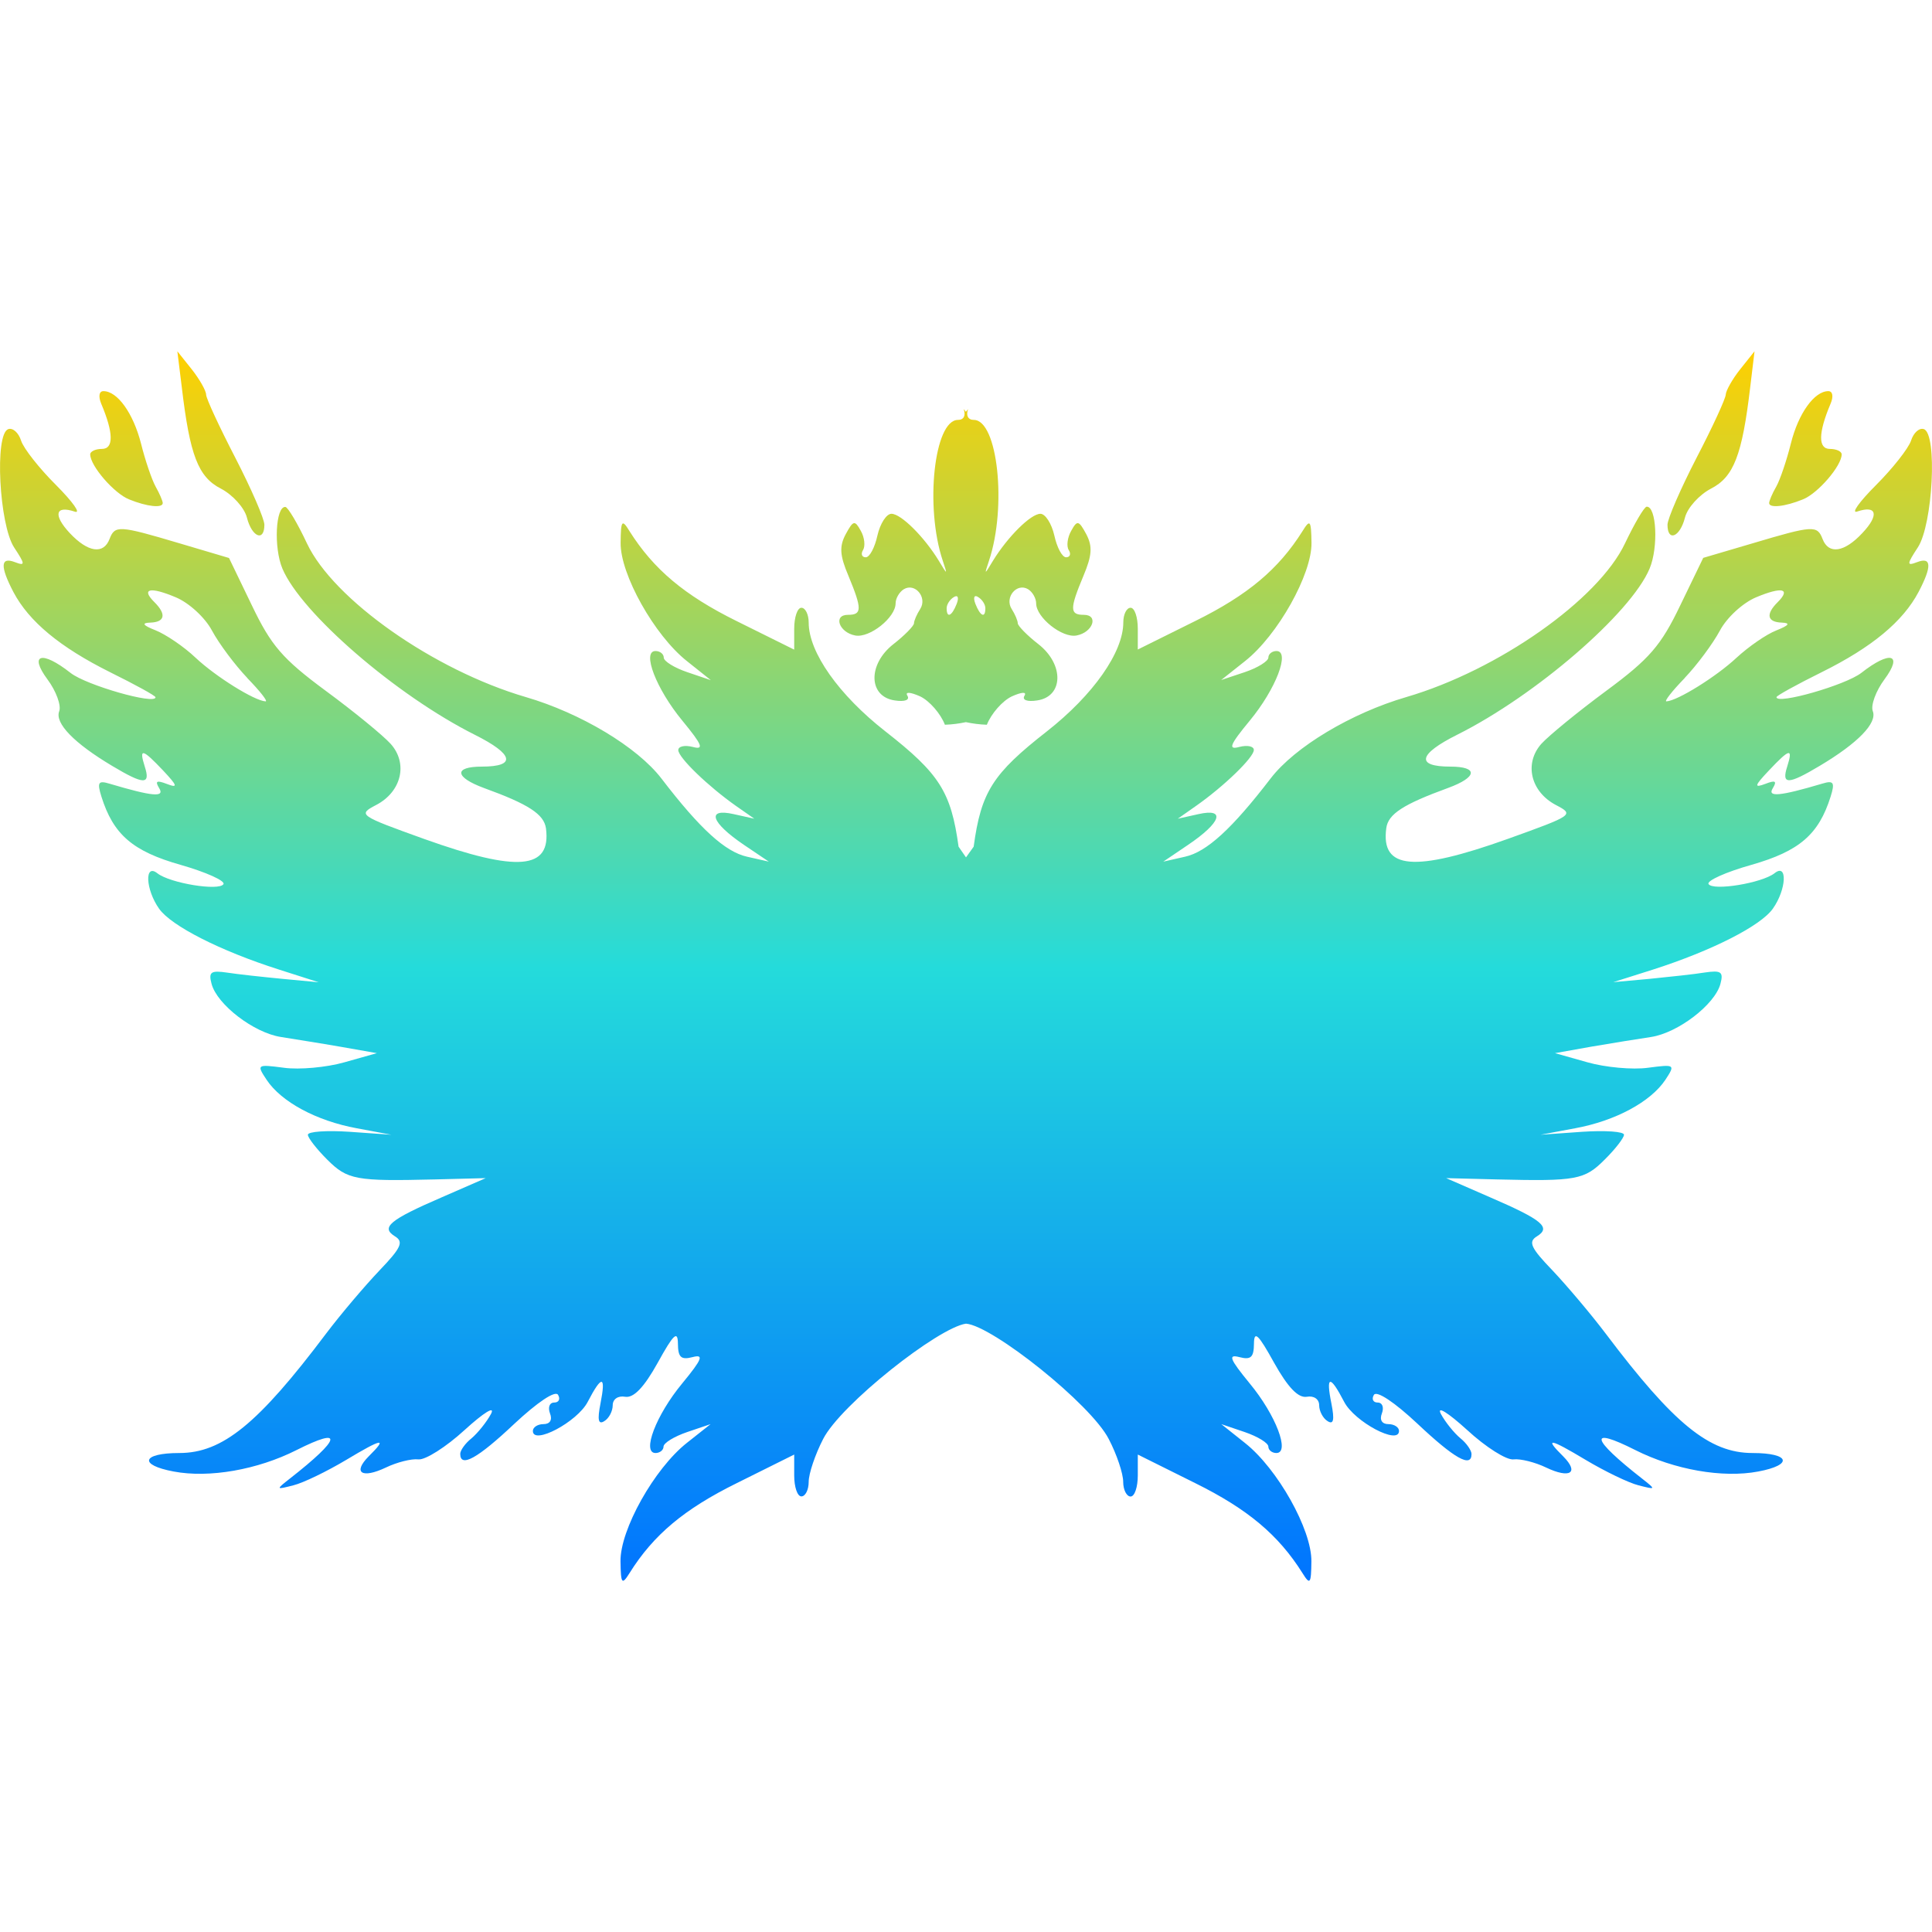 <svg xmlns="http://www.w3.org/2000/svg" xmlns:xlink="http://www.w3.org/1999/xlink" width="64" height="64" viewBox="0 0 64 64" version="1.1"><defs><linearGradient id="linear0" x1="0%" x2="0%" y1="0%" y2="100%"><stop offset="0%" style="stop-color:#ffd000; stop-opacity:1"/><stop offset="50%" style="stop-color:#24dbdb; stop-opacity:1"/><stop offset="100%" style="stop-color:#0073ff; stop-opacity:1"/></linearGradient></defs><g id="surface1"><path style=" stroke:none;fill-rule:nonzero;fill:url(#linear0);" d="M 5.875 11.637 L 6.023 12.836 C 6.289 15.078 6.562 15.801 7.32 16.188 C 7.707 16.391 8.098 16.82 8.18 17.148 C 8.344 17.793 8.758 17.961 8.758 17.383 C 8.758 17.188 8.324 16.191 7.797 15.168 C 7.27 14.148 6.832 13.207 6.828 13.074 C 6.828 12.945 6.613 12.566 6.352 12.234 Z M 58.121 11.637 L 57.645 12.234 C 57.383 12.562 57.172 12.945 57.168 13.07 C 57.164 13.203 56.73 14.148 56.199 15.168 C 55.672 16.191 55.238 17.188 55.238 17.383 C 55.238 17.961 55.652 17.793 55.816 17.148 C 55.898 16.82 56.289 16.391 56.676 16.188 C 57.434 15.801 57.711 15.074 57.977 12.836 Z M 3.426 12.957 C 3.281 12.957 3.254 13.133 3.352 13.371 C 3.762 14.34 3.773 14.871 3.375 14.871 C 3.164 14.871 2.988 14.953 2.988 15.051 C 2.988 15.43 3.777 16.344 4.277 16.543 C 4.871 16.785 5.391 16.84 5.391 16.664 C 5.391 16.598 5.285 16.348 5.156 16.121 C 5.027 15.887 4.809 15.246 4.672 14.695 C 4.414 13.688 3.891 12.957 3.426 12.957 Z M 60.566 12.957 C 60.105 12.957 59.574 13.688 59.324 14.695 C 59.184 15.254 58.969 15.891 58.84 16.121 C 58.707 16.348 58.605 16.598 58.605 16.664 C 58.605 16.84 59.129 16.785 59.723 16.543 C 60.223 16.344 61.008 15.43 61.008 15.051 C 61.008 14.953 60.832 14.871 60.617 14.871 C 60.223 14.871 60.23 14.34 60.641 13.371 C 60.742 13.133 60.711 12.957 60.566 12.957 Z M 31.922 13.551 C 32 13.762 31.93 13.91 31.734 13.91 C 30.945 13.91 30.633 16.789 31.23 18.574 C 31.391 19.055 31.387 19.055 31.098 18.574 C 30.617 17.785 29.848 17.02 29.531 17.02 C 29.363 17.02 29.156 17.344 29.066 17.738 C 28.98 18.133 28.809 18.461 28.68 18.461 C 28.551 18.461 28.508 18.352 28.59 18.219 C 28.668 18.094 28.641 17.805 28.516 17.586 C 28.316 17.223 28.266 17.234 28.016 17.695 C 27.801 18.098 27.816 18.395 28.105 19.074 C 28.562 20.176 28.559 20.367 28.09 20.367 C 27.59 20.367 27.793 20.949 28.328 21.051 C 28.805 21.145 29.668 20.457 29.668 19.988 C 29.668 19.82 29.793 19.609 29.938 19.52 C 30.309 19.293 30.727 19.789 30.484 20.172 C 30.371 20.348 30.277 20.562 30.277 20.648 C 30.273 20.734 29.969 21.047 29.598 21.336 C 28.738 22.008 28.766 23.078 29.641 23.203 C 29.973 23.254 30.145 23.188 30.059 23.047 C 29.973 22.91 30.152 22.922 30.484 23.07 C 30.793 23.219 31.16 23.641 31.301 24.008 C 31.543 24 31.777 23.969 31.996 23.922 C 32.215 23.969 32.449 24 32.691 24.008 C 32.836 23.641 33.203 23.219 33.516 23.07 C 33.844 22.922 34.02 22.91 33.938 23.047 C 33.848 23.188 34.027 23.254 34.355 23.203 C 35.23 23.078 35.258 22.008 34.395 21.336 C 34.023 21.047 33.719 20.734 33.715 20.648 C 33.715 20.562 33.625 20.348 33.512 20.172 C 33.27 19.789 33.684 19.293 34.059 19.52 C 34.203 19.609 34.324 19.82 34.324 19.988 C 34.324 20.457 35.191 21.145 35.664 21.051 C 36.203 20.949 36.406 20.367 35.902 20.367 C 35.434 20.367 35.43 20.176 35.891 19.074 C 36.176 18.395 36.195 18.098 35.984 17.695 C 35.734 17.234 35.684 17.223 35.484 17.586 C 35.359 17.805 35.324 18.094 35.402 18.219 C 35.488 18.352 35.445 18.461 35.316 18.461 C 35.184 18.461 35.012 18.133 34.926 17.738 C 34.836 17.344 34.629 17.02 34.465 17.02 C 34.145 17.02 33.379 17.785 32.895 18.574 C 32.605 19.055 32.602 19.055 32.762 18.574 C 33.359 16.789 33.051 13.91 32.258 13.91 C 32.066 13.91 31.992 13.762 32.07 13.551 C 32.047 13.578 32.023 13.613 31.996 13.641 C 31.973 13.613 31.949 13.578 31.922 13.551 Z M 0.27 14.219 C -0.184 14.375 -0.027 17.379 0.469 18.137 C 0.84 18.699 0.84 18.754 0.492 18.621 C 0.012 18.438 0 18.762 0.445 19.613 C 0.961 20.59 1.988 21.441 3.652 22.27 C 4.48 22.68 5.152 23.047 5.152 23.098 C 5.152 23.355 2.859 22.699 2.34 22.293 C 1.383 21.539 0.949 21.664 1.574 22.508 C 1.859 22.891 2.035 23.371 1.961 23.562 C 1.809 23.957 2.457 24.621 3.715 25.371 C 4.766 26 4.992 26.004 4.797 25.398 C 4.598 24.77 4.711 24.793 5.406 25.527 C 5.883 26.035 5.902 26.113 5.527 25.969 C 5.188 25.84 5.129 25.871 5.273 26.109 C 5.465 26.422 5.051 26.383 3.629 25.961 C 3.258 25.848 3.211 25.914 3.359 26.387 C 3.754 27.645 4.395 28.199 5.977 28.648 C 6.828 28.891 7.469 29.18 7.402 29.289 C 7.258 29.523 5.633 29.258 5.215 28.93 C 4.781 28.586 4.82 29.465 5.27 30.102 C 5.668 30.668 7.289 31.496 9.238 32.117 L 10.559 32.539 L 9.359 32.426 C 8.699 32.363 7.871 32.273 7.523 32.219 C 6.988 32.141 6.902 32.195 7.008 32.59 C 7.188 33.277 8.41 34.215 9.309 34.352 C 9.73 34.422 10.621 34.559 11.285 34.676 L 12.484 34.887 L 11.406 35.191 C 10.816 35.359 9.914 35.441 9.406 35.371 C 8.508 35.254 8.496 35.262 8.832 35.77 C 9.316 36.5 10.48 37.129 11.816 37.375 L 12.965 37.59 L 11.578 37.492 C 10.82 37.441 10.199 37.484 10.199 37.59 C 10.199 37.691 10.488 38.062 10.836 38.41 C 11.512 39.086 11.781 39.133 14.406 39.07 L 16.09 39.027 L 14.648 39.656 C 12.895 40.414 12.605 40.66 13.086 40.957 C 13.379 41.137 13.289 41.336 12.57 42.086 C 12.094 42.586 11.293 43.527 10.797 44.184 C 8.551 47.168 7.367 48.133 5.941 48.133 C 4.699 48.133 4.578 48.527 5.754 48.746 C 6.93 48.969 8.531 48.688 9.824 48.035 C 11.398 47.242 11.301 47.652 9.602 48.98 C 9.133 49.348 9.137 49.352 9.719 49.203 C 10.051 49.121 10.836 48.738 11.465 48.363 C 12.668 47.641 12.855 47.609 12.215 48.242 C 11.672 48.789 11.988 48.992 12.785 48.613 C 13.148 48.438 13.633 48.316 13.859 48.344 C 14.086 48.371 14.777 47.934 15.395 47.367 C 16.031 46.789 16.41 46.555 16.266 46.836 C 16.117 47.113 15.824 47.473 15.621 47.645 C 15.41 47.812 15.246 48.047 15.246 48.16 C 15.246 48.633 15.824 48.312 17.039 47.164 C 17.801 46.453 18.391 46.055 18.484 46.203 C 18.57 46.344 18.512 46.461 18.359 46.461 C 18.203 46.461 18.145 46.621 18.219 46.82 C 18.305 47.035 18.219 47.176 18.004 47.176 C 17.809 47.176 17.652 47.281 17.652 47.402 C 17.652 47.883 19.125 47.102 19.469 46.438 C 19.938 45.535 20.078 45.555 19.891 46.496 C 19.785 47.035 19.82 47.203 20.016 47.078 C 20.172 46.988 20.297 46.746 20.297 46.551 C 20.297 46.348 20.473 46.227 20.711 46.27 C 20.992 46.316 21.336 45.957 21.789 45.141 C 22.312 44.191 22.453 44.062 22.457 44.512 C 22.461 44.961 22.559 45.055 22.938 44.957 C 23.324 44.855 23.27 45.012 22.602 45.824 C 21.73 46.875 21.254 48.133 21.715 48.133 C 21.859 48.133 21.98 48.035 21.98 47.922 C 21.98 47.801 22.332 47.586 22.766 47.438 L 23.539 47.176 L 22.754 47.797 C 21.676 48.648 20.539 50.676 20.555 51.723 L 20.555 51.727 C 20.566 52.473 20.602 52.512 20.855 52.109 C 21.648 50.84 22.672 49.988 24.402 49.133 L 26.309 48.184 L 26.309 48.875 C 26.309 49.262 26.414 49.57 26.547 49.57 C 26.68 49.57 26.789 49.352 26.789 49.086 C 26.789 48.816 27.004 48.18 27.266 47.672 C 27.844 46.531 31.078 43.977 32 43.848 C 32.875 43.914 36.145 46.52 36.73 47.672 C 36.996 48.18 37.207 48.816 37.207 49.086 C 37.207 49.352 37.32 49.574 37.453 49.574 C 37.586 49.574 37.691 49.262 37.691 48.875 L 37.691 48.184 L 39.598 49.133 C 41.324 49.988 42.348 50.84 43.145 52.109 C 43.395 52.512 43.434 52.473 43.441 51.727 L 43.441 51.723 C 43.457 50.676 42.32 48.652 41.242 47.801 L 40.457 47.176 L 41.23 47.438 C 41.664 47.586 42.016 47.801 42.016 47.922 C 42.016 48.035 42.137 48.133 42.281 48.133 C 42.742 48.133 42.266 46.875 41.395 45.824 C 40.73 45.012 40.672 44.855 41.059 44.957 C 41.438 45.055 41.535 44.961 41.539 44.512 C 41.543 44.062 41.684 44.199 42.207 45.145 C 42.664 45.961 43.004 46.316 43.289 46.27 C 43.523 46.227 43.699 46.348 43.699 46.551 C 43.699 46.746 43.828 46.988 43.98 47.078 C 44.176 47.203 44.211 47.035 44.105 46.496 C 43.914 45.555 44.059 45.535 44.527 46.438 C 44.871 47.102 46.344 47.883 46.344 47.402 C 46.344 47.281 46.188 47.176 45.992 47.176 C 45.781 47.176 45.691 47.035 45.777 46.82 C 45.852 46.621 45.793 46.461 45.637 46.461 C 45.484 46.461 45.43 46.344 45.512 46.207 C 45.605 46.055 46.199 46.453 46.957 47.164 C 48.176 48.312 48.746 48.637 48.746 48.168 C 48.746 48.051 48.586 47.812 48.379 47.645 C 48.172 47.473 47.879 47.113 47.73 46.836 C 47.586 46.555 47.965 46.793 48.602 47.371 C 49.219 47.941 49.91 48.375 50.137 48.344 C 50.363 48.316 50.852 48.438 51.215 48.613 C 52.008 48.992 52.324 48.789 51.785 48.246 C 51.141 47.609 51.328 47.641 52.531 48.363 C 53.16 48.738 53.949 49.121 54.277 49.203 C 54.859 49.352 54.863 49.348 54.395 48.98 C 52.695 47.652 52.602 47.242 54.172 48.035 C 55.469 48.688 57.066 48.969 58.242 48.746 C 59.414 48.527 59.297 48.133 58.055 48.133 C 56.629 48.133 55.449 47.172 53.199 44.188 C 52.703 43.531 51.902 42.586 51.43 42.086 C 50.707 41.336 50.617 41.137 50.91 40.957 C 51.391 40.66 51.102 40.414 49.348 39.656 L 47.906 39.027 L 49.59 39.07 C 52.219 39.133 52.488 39.086 53.16 38.41 C 53.512 38.062 53.797 37.691 53.797 37.59 C 53.797 37.484 53.176 37.441 52.414 37.492 L 51.031 37.59 L 52.18 37.375 C 53.516 37.129 54.68 36.5 55.168 35.77 C 55.5 35.262 55.488 35.254 54.59 35.371 C 54.086 35.441 53.18 35.359 52.59 35.191 L 51.512 34.887 L 52.715 34.672 C 53.379 34.559 54.27 34.414 54.691 34.352 C 55.59 34.215 56.812 33.273 56.992 32.59 C 57.098 32.191 57.012 32.137 56.477 32.215 C 56.129 32.273 55.301 32.359 54.641 32.426 L 53.441 32.535 L 54.762 32.117 C 56.711 31.492 58.332 30.668 58.73 30.098 C 59.18 29.461 59.219 28.578 58.785 28.926 C 58.367 29.254 56.742 29.52 56.598 29.285 C 56.531 29.176 57.172 28.887 58.023 28.648 C 59.605 28.195 60.246 27.645 60.641 26.391 C 60.789 25.922 60.742 25.844 60.371 25.957 C 58.949 26.379 58.535 26.414 58.727 26.109 C 58.871 25.871 58.812 25.836 58.473 25.969 C 58.098 26.109 58.117 26.031 58.594 25.527 C 59.289 24.789 59.402 24.766 59.203 25.395 C 59.008 26.004 59.234 25.996 60.285 25.367 C 61.543 24.617 62.191 23.953 62.039 23.559 C 61.965 23.367 62.141 22.887 62.426 22.504 C 63.051 21.66 62.617 21.539 61.66 22.289 C 61.141 22.695 58.848 23.352 58.848 23.094 C 58.848 23.047 59.52 22.676 60.348 22.266 C 62.012 21.441 63.039 20.586 63.555 19.609 C 64 18.762 63.988 18.438 63.508 18.621 C 63.16 18.754 63.16 18.699 63.531 18.133 C 64.027 17.375 64.184 14.371 63.73 14.215 C 63.578 14.164 63.387 14.336 63.305 14.598 C 63.219 14.855 62.695 15.52 62.141 16.074 C 61.586 16.629 61.309 17.02 61.523 16.945 C 62.176 16.723 62.258 17.062 61.691 17.66 C 61.094 18.301 60.574 18.375 60.375 17.855 C 60.199 17.395 60.059 17.402 58.078 17.992 L 56.422 18.48 L 55.66 20.055 C 55.023 21.383 54.645 21.824 53.211 22.883 C 52.281 23.57 51.312 24.363 51.062 24.637 C 50.48 25.289 50.703 26.227 51.543 26.668 C 52.156 26.988 52.121 27.008 49.949 27.789 C 46.848 28.898 45.738 28.805 45.922 27.438 C 45.98 26.965 46.492 26.641 47.969 26.102 C 48.941 25.746 48.98 25.395 48.043 25.395 C 46.891 25.395 46.98 24.984 48.277 24.336 C 50.871 23.039 54.023 20.316 54.645 18.836 C 54.941 18.133 54.875 16.766 54.547 16.785 C 54.465 16.793 54.145 17.34 53.832 17.996 C 52.953 19.863 49.633 22.199 46.59 23.09 C 44.766 23.621 42.891 24.742 42.09 25.789 C 40.812 27.453 39.977 28.219 39.258 28.379 L 38.535 28.543 L 39.355 27.988 C 40.453 27.246 40.617 26.762 39.699 26.969 L 39.016 27.121 L 39.617 26.699 C 40.547 26.047 41.535 25.09 41.535 24.844 C 41.535 24.719 41.32 24.676 41.059 24.742 C 40.672 24.848 40.73 24.684 41.398 23.875 C 42.27 22.82 42.746 21.566 42.285 21.566 C 42.141 21.566 42.016 21.664 42.016 21.785 C 42.016 21.898 41.668 22.121 41.234 22.266 L 40.453 22.527 L 41.246 21.898 C 42.324 21.047 43.461 19.023 43.445 17.98 C 43.434 17.23 43.398 17.188 43.145 17.598 C 42.352 18.859 41.328 19.715 39.598 20.57 L 37.691 21.516 L 37.691 20.824 C 37.691 20.445 37.586 20.133 37.453 20.133 C 37.32 20.133 37.211 20.348 37.211 20.617 C 37.211 21.605 36.215 23.023 34.676 24.23 C 32.887 25.629 32.5 26.23 32.254 28.047 L 32 28.402 L 31.754 28.047 C 31.504 26.23 31.121 25.629 29.332 24.23 C 27.789 23.023 26.789 21.609 26.789 20.625 C 26.789 20.355 26.68 20.133 26.547 20.133 C 26.414 20.133 26.309 20.449 26.309 20.828 L 26.309 21.52 L 24.402 20.574 C 22.672 19.719 21.652 18.859 20.855 17.598 C 20.605 17.188 20.566 17.23 20.559 17.98 C 20.543 19.023 21.68 21.051 22.758 21.902 L 23.547 22.531 L 22.766 22.266 C 22.336 22.121 21.988 21.902 21.988 21.785 C 21.988 21.664 21.863 21.566 21.715 21.566 C 21.254 21.566 21.734 22.82 22.605 23.875 C 23.27 24.684 23.332 24.848 22.945 24.742 C 22.68 24.676 22.469 24.723 22.469 24.848 C 22.469 25.094 23.457 26.047 24.383 26.699 L 24.988 27.121 L 24.305 26.969 C 23.387 26.762 23.551 27.246 24.645 27.988 L 25.469 28.543 L 24.746 28.379 C 24.027 28.219 23.191 27.461 21.914 25.793 C 21.113 24.746 19.234 23.621 17.414 23.09 C 14.371 22.199 11.047 19.863 10.168 18 C 9.859 17.34 9.535 16.797 9.453 16.793 C 9.129 16.773 9.062 18.137 9.355 18.836 C 9.98 20.316 13.133 23.039 15.727 24.34 C 17.023 24.988 17.113 25.395 15.961 25.395 C 15.023 25.395 15.059 25.746 16.035 26.105 C 17.512 26.641 18.02 26.973 18.086 27.441 C 18.262 28.809 17.156 28.902 14.055 27.793 C 11.883 27.012 11.848 26.988 12.457 26.668 C 13.301 26.23 13.523 25.289 12.941 24.641 C 12.691 24.363 11.723 23.57 10.789 22.883 C 9.355 21.824 8.98 21.383 8.344 20.055 L 7.586 18.484 L 5.926 17.992 C 3.941 17.402 3.805 17.395 3.629 17.855 C 3.43 18.375 2.914 18.301 2.312 17.66 C 1.754 17.062 1.828 16.73 2.477 16.949 C 2.695 17.023 2.414 16.629 1.859 16.07 C 1.305 15.52 0.781 14.855 0.699 14.598 C 0.617 14.336 0.426 14.164 0.273 14.215 Z M 4.98 19.562 C 5.109 19.535 5.391 19.605 5.82 19.785 C 6.262 19.969 6.793 20.457 7.023 20.891 C 7.254 21.32 7.781 22.027 8.195 22.461 L 8.195 22.465 C 8.613 22.895 8.883 23.238 8.797 23.234 C 8.422 23.211 7.141 22.41 6.48 21.789 C 6.086 21.414 5.484 21.012 5.152 20.879 C 4.73 20.715 4.68 20.633 4.977 20.625 C 5.465 20.609 5.52 20.348 5.113 19.945 C 4.887 19.719 4.852 19.594 4.98 19.562 Z M 59.02 19.562 C 59.148 19.594 59.113 19.723 58.887 19.949 C 58.484 20.348 58.539 20.609 59.027 20.625 C 59.32 20.637 59.266 20.715 58.844 20.883 C 58.512 21.012 57.922 21.422 57.52 21.793 C 56.859 22.41 55.578 23.211 55.203 23.234 C 55.121 23.238 55.387 22.895 55.805 22.465 L 55.805 22.461 C 56.219 22.027 56.742 21.32 56.973 20.891 C 57.203 20.457 57.734 19.969 58.176 19.785 C 58.605 19.605 58.895 19.535 59.02 19.562 Z M 31.594 19.781 C 31.73 19.695 31.773 19.793 31.691 20.004 C 31.531 20.414 31.359 20.492 31.359 20.148 C 31.359 20.023 31.465 19.859 31.594 19.781 Z M 32.277 19.781 C 32.293 19.738 32.34 19.734 32.406 19.781 C 32.535 19.859 32.641 20.023 32.641 20.148 C 32.641 20.492 32.473 20.414 32.312 20.004 C 32.27 19.895 32.262 19.82 32.277 19.781 Z M 32.277 19.781 "/></g></svg>
